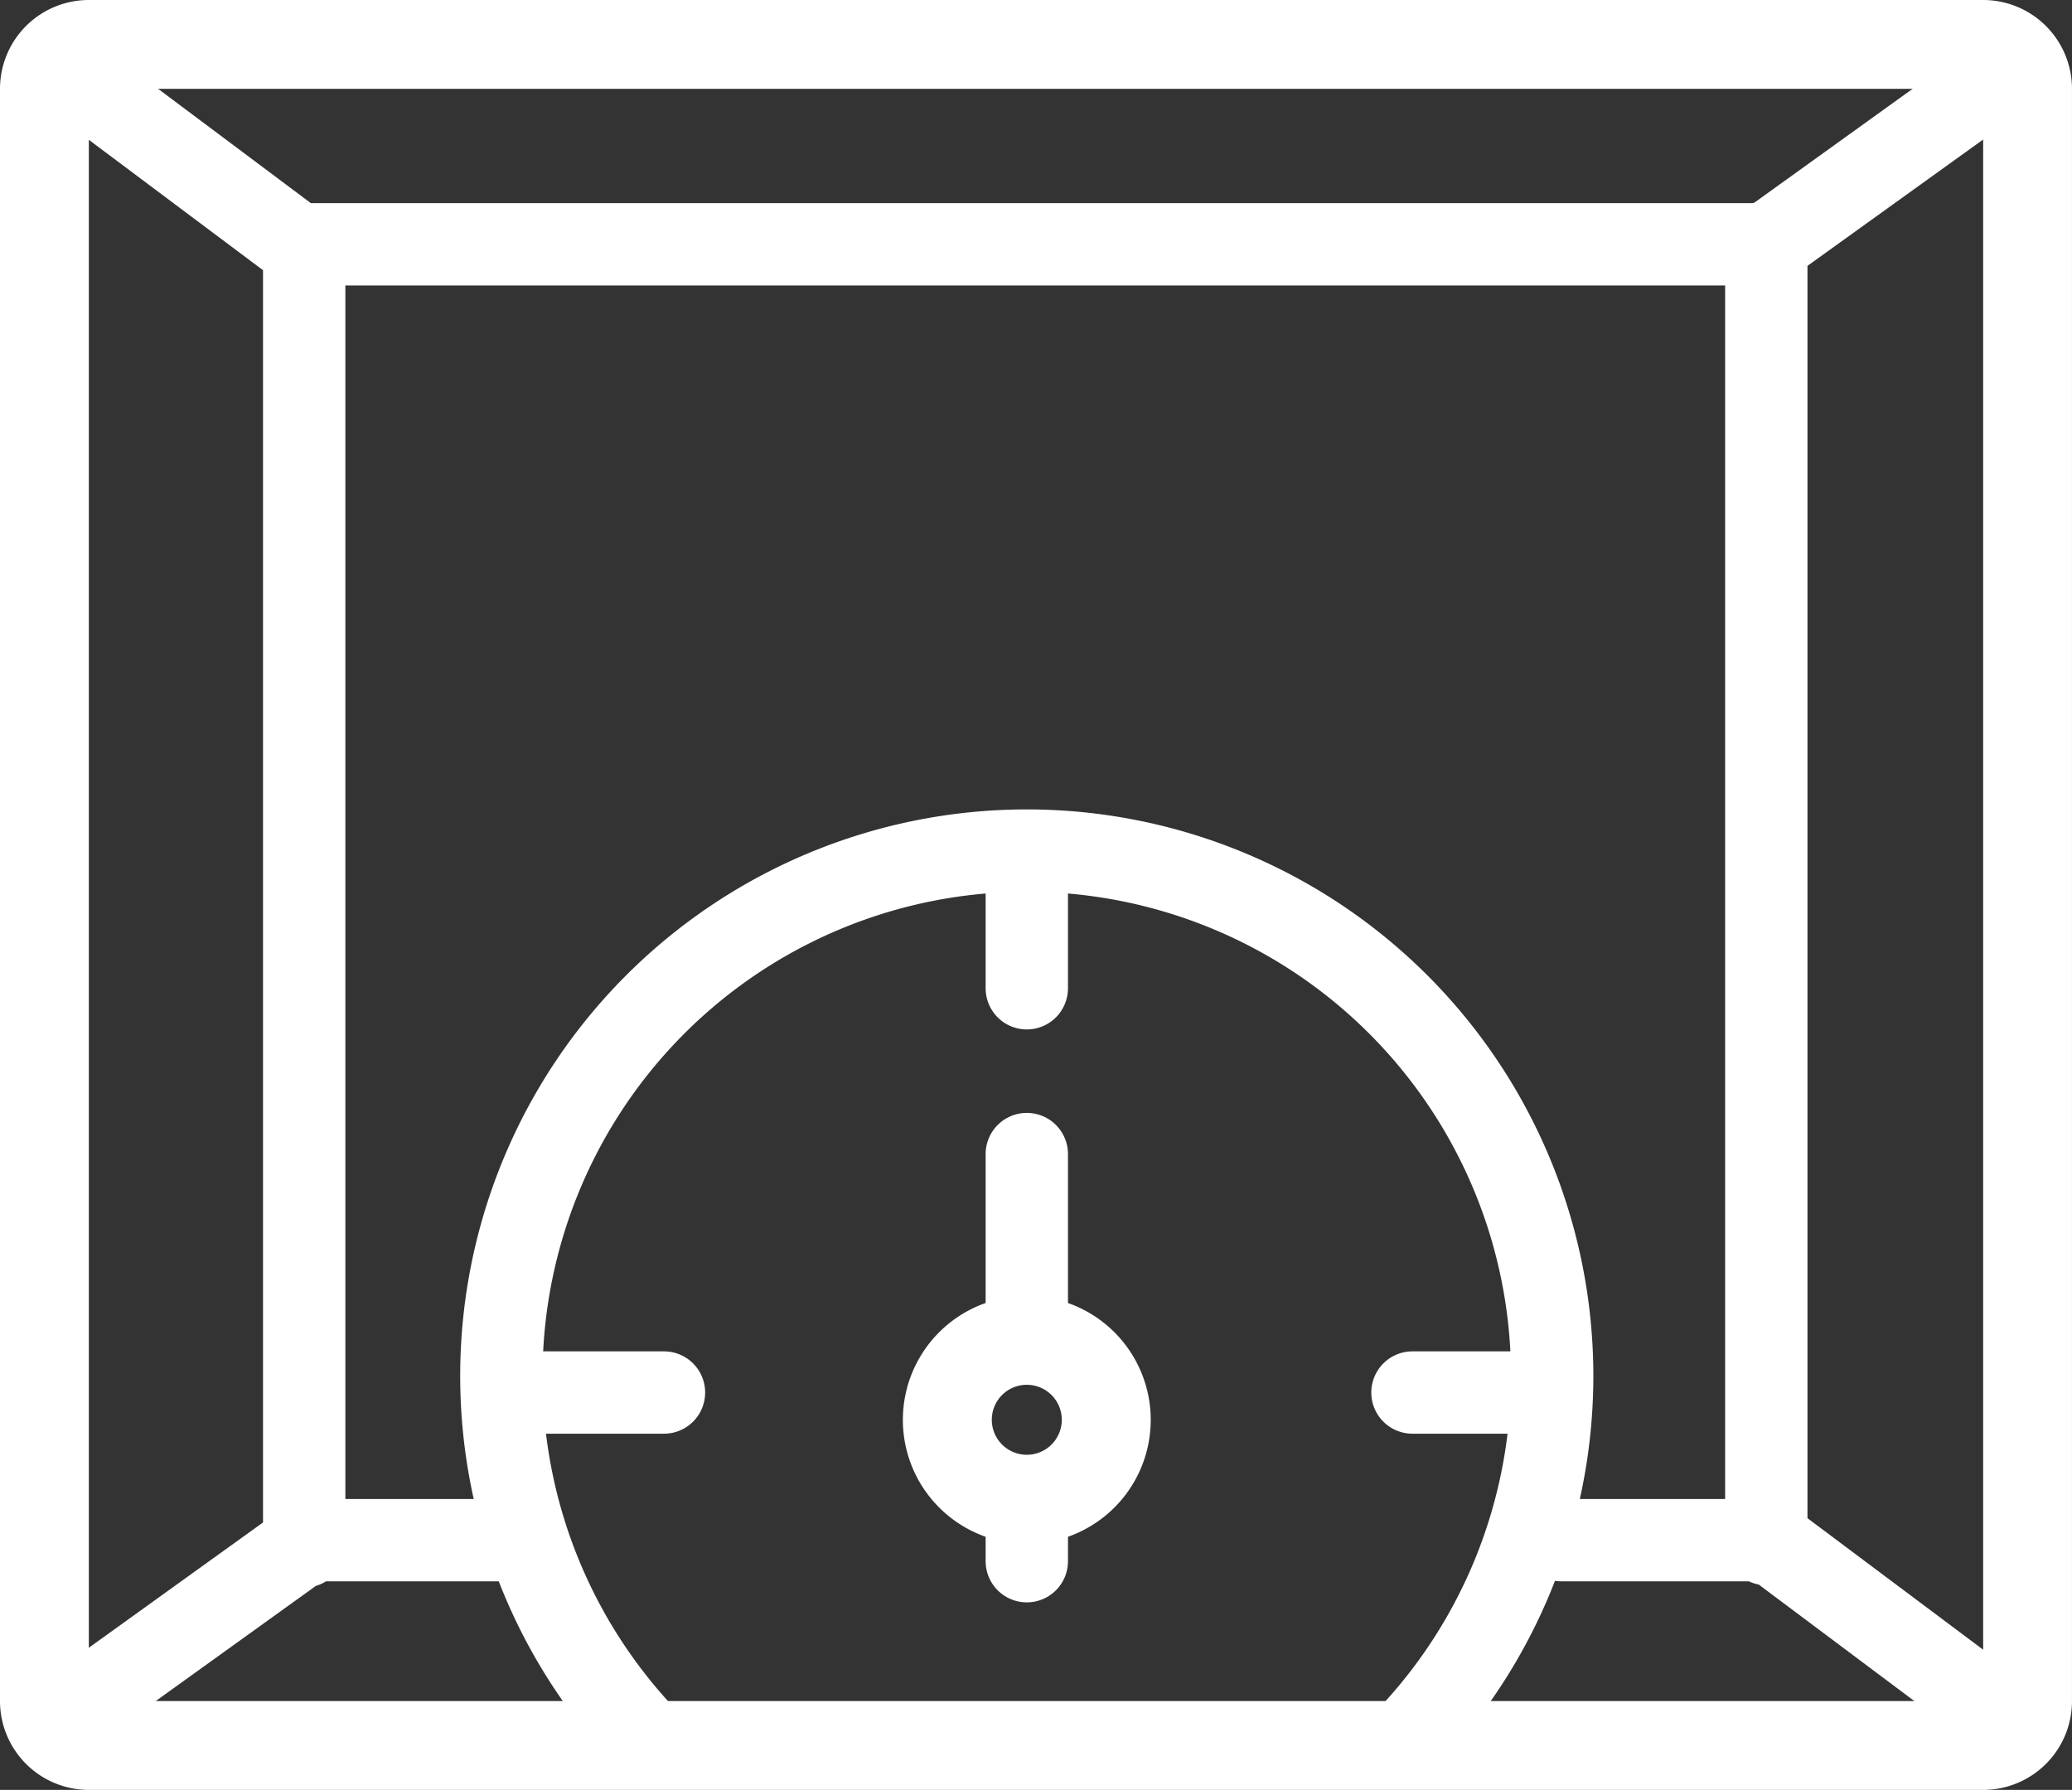 <svg xmlns="http://www.w3.org/2000/svg" width="100.646" height="86.953"><rect width="100%" height="100%" fill="#333333" stroke="none"/><path d="M96.33 4.315v78.323H4.315V4.315H96.33m0-4.315H4.315A4.315 4.315 0 000 4.315v78.323a4.315 4.315 0 004.315 4.315H96.33a4.315 4.315 0 004.315-4.315V4.315A4.315 4.315 0 0096.33 0z" fill="#fff"/><path stroke-width="4" stroke="#fff" stroke-linecap="round" stroke-linejoin="round" fill="none" d="M4.343 4.315l10.137 7.588M4.24 82.565l10.344-7.44m.192 0V11.869m35.1 36.141v-5.83m0 22.12v-8.236m0 19.779v-2.805m18.733-5.389h6.123m1.105 7.172h9.899m-70.637 0h9.899m.19-7.172h7.064m-17.476-55.78h71.021m10.432 70.696L86.09 74.974M96.33 4.315l-10.344 7.44m-.189 0v63.256"/><path d="M31.653 84.711a25.521 25.521 0 1136.475-.032" fill="none" stroke="#fff" stroke-miterlimit="10" stroke-width="4"/><path d="M49.876 67.273a1.7 1.7 0 11-1.7 1.7 1.7 1.7 0 011.7-1.7m0-4.315a6.02 6.02 0 106.02 6.02 6.02 6.02 0 00-6.02-6.02z" fill="#fff"/></svg>